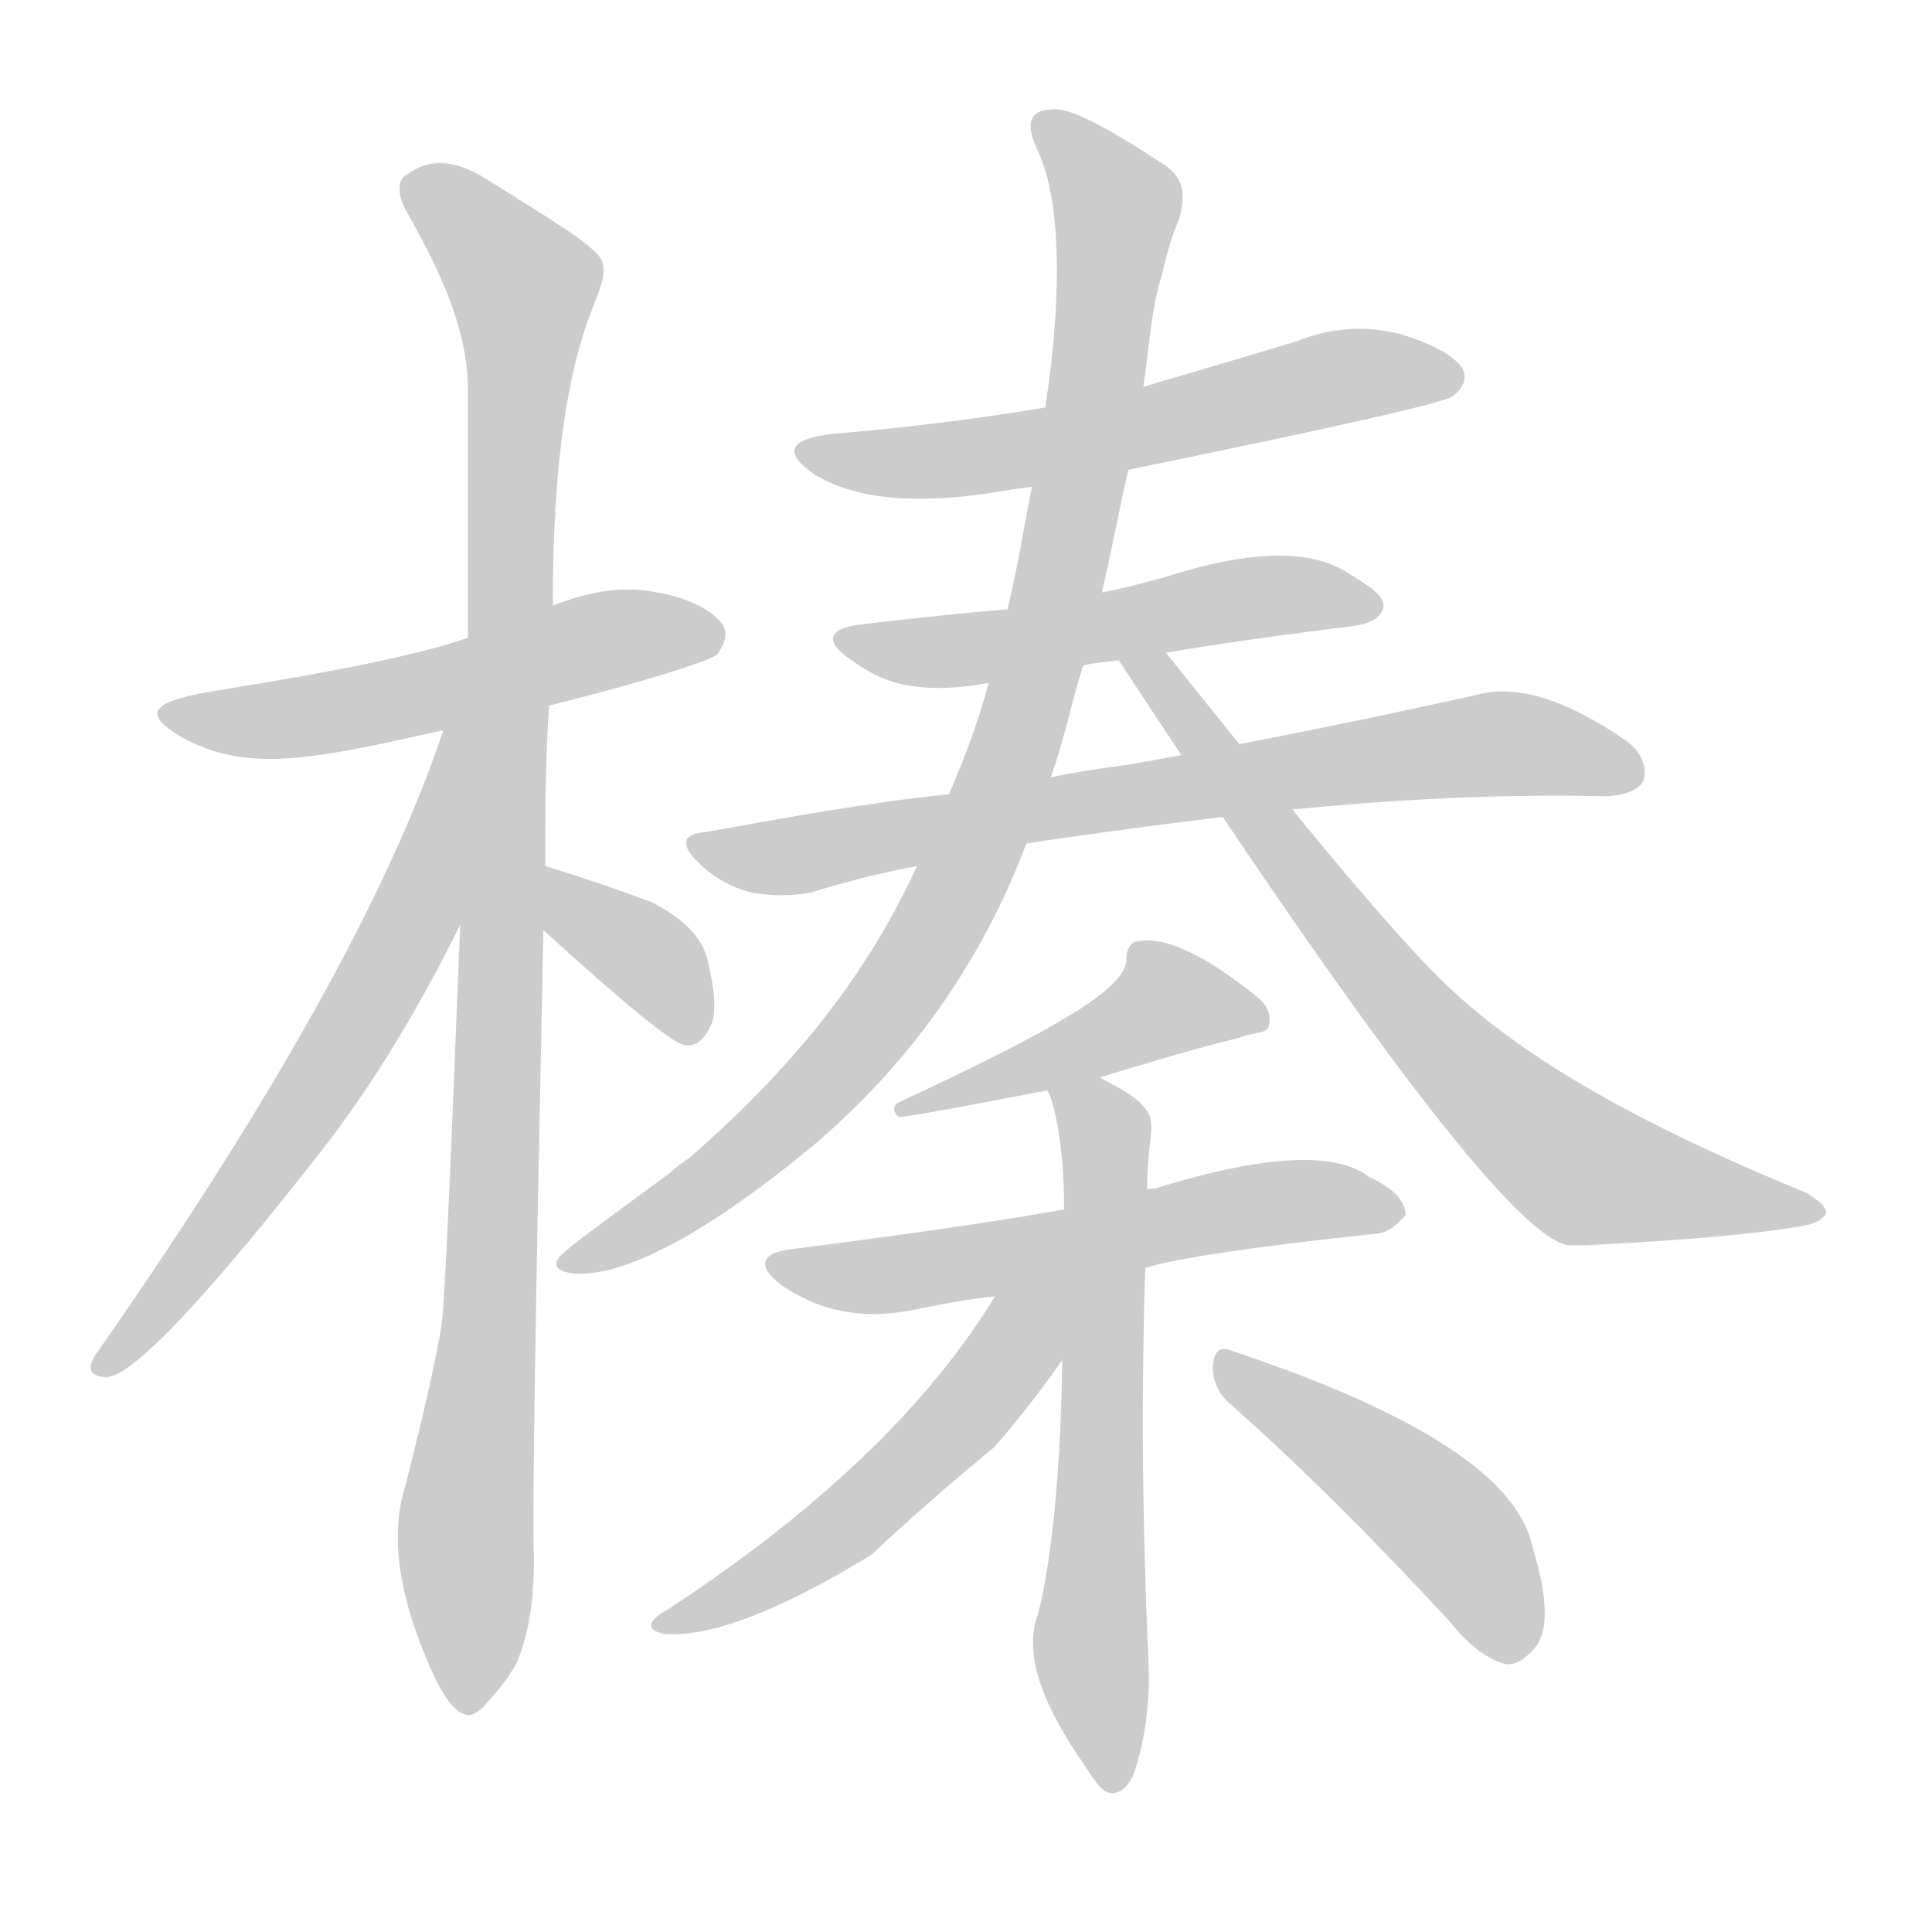 <!--
AnimCJK 2016-2018 Copyright Francois Mizessyn - https://github.com/parsimonhi/animCJK
Derived from:
    MakeMeAHanzi project - https://github.com/skishore/makemeahanzi
    Arphic PL KaitiM GB - https://apps.ubuntu.com/cat/applications/precise/fonts-arphic-gkai00mp/
    Arphic PL UKai - https://apps.ubuntu.com/cat/applications/fonts-arphic-ukai/
You can redistribute and/or modify this file under the terms of the Arphic Public License
as published by Arphic Technology Co., Ltd.
You should have received a copy of this license (the directory "APL") along with this file;
if not, see http://ftp.gnu.org/non-gnu/chinese-fonts-truetype/LICENSE.
-->
<svg id="z27035" class="acjk" version="1.1" viewBox="0 0 1024 1024" xmlns="http://www.w3.org/2000/svg" xmlns:xlink="http://www.w3.org/1999/xlink">
<style>
<![CDATA[
@keyframes z27035k {
	from {
		stroke:#ccc;
		stroke-dashoffset:3334;
	}
	1% {
		stroke:#c00;
		stroke-dashoffset:3334;
	}
	75% {
		stroke:#c00;
		stroke-dashoffset:0;
	}
	to {
		stroke:#000;
	}
}
#z27035 path[clip-path] {
	animation:z27035k 1s linear both;
	stroke-dasharray:3334;
	stroke-width:128;
	stroke-linecap:round;
	fill:none;
}
#z27035 path[clip-path="url(#z27035c1)"] {animation-delay:1s;}
#z27035 path[clip-path="url(#z27035c2)"] {animation-delay:2s;}
#z27035 path[clip-path="url(#z27035c3)"] {animation-delay:3s;}
#z27035 path[clip-path="url(#z27035c4)"] {animation-delay:4s;}
#z27035 path[clip-path="url(#z27035c5)"] {animation-delay:5s;}
#z27035 path[clip-path="url(#z27035c6)"] {animation-delay:6s;}
#z27035 path[clip-path="url(#z27035c7)"] {animation-delay:7s;}
#z27035 path[clip-path="url(#z27035c8)"] {animation-delay:8s;}
#z27035 path[clip-path="url(#z27035c9)"] {animation-delay:9s;}
#z27035 path[clip-path="url(#z27035c10)"] {animation-delay:10s;}
#z27035 path[clip-path="url(#z27035c11)"] {animation-delay:11s;}
#z27035 path[clip-path="url(#z27035c12)"] {animation-delay:12s;}
#z27035 path[clip-path="url(#z27035c13)"] {animation-delay:13s;}
#z27035 path[clip-path="url(#z27035c14)"] {animation-delay:14s;}
#z27035 path {fill:#ccc;}
]]>
</style>
<path id="z27035d1" d="M291 374C347 360 376 350 380 347C384 342 386 336 383 331C378 324 366 317 348 314C329 310 311 314 293 321C263 332 263 332 248 338C206 353 111 366 104 368C80 373 77 379 95 390C130 410 164 403 235 387C272 378 272 378 291 374 Z"/>
<path id="z27035d2" d="M289 459C289 432 289 404 291 374C292 339 292 339 293 321C293 259 298 206 313 166C317 155 322 146 319 138C315 130 293 117 258 95C242 85 228 83 215 93C211 95 210 103 216 113C234 145 248 175 248 207C248 294 248 294 248 338C245 438 245 438 244 488C239 614 236 686 234 703C229 731 222 759 215 787C206 815 212 848 229 886C234 897 238 903 243 907C248 910 250 910 256 905C259 901 267 894 274 881C281 864 283 846 283 826C282 799 284 688 288 493C289 470 289 470 289 459 Z"/>
<path id="z27035d3" d="M235 387Q192 516 50 719Q44 729 56 730Q77 730 175 604Q212 555 245 488C279 403 264 299 235 386C235 387 235 387 235 387 Z"/>
<path id="z27035d4" d="M288 493Q354 553 363 554C364 554 364 554 365 554Q372 554 377 543Q381 533 375 509Q371 491 345 478Q318 468 289 459C278 455 279 486 288 493 Z"/>
<path id="z27035d5" d="M598 249Q764 215 770 210Q779 203 775 195Q768 185 742 177Q714 170 687 181Q647 193 606 205C571 212 571 212 554 216Q500 225 441 230Q407 234 431 251Q464 272 533 260Q539 259 547 258C581 252 581 252 598 249 Z"/>
<path id="z27035d6" d="M574 353C575 352 584 351 593 350C610 347 610 347 618 346C641 342 675 337 716 332C722 331 730 330 733 323C735 316 726 311 715 304C695 291 664 291 617 306C606 309 595 312 584 314C551 320 551 320 534 323C533 323 507 325 456 331C439 333 437 340 450 349C463 358 479 370 524 362C557 356 557 356 574 353 Z"/>
<path id="z27035d7" d="M850 422C862 422 869 418 871 414C873 407 871 399 861 392C829 370 803 363 784 368C739 378 678 391 600 405C585 407 571 409 557 412C521 418 521 418 503 421C462 425 419 433 374 441C362 442 360 447 370 457C378 465 387 470 398 473C409 475 420 475 430 473C446 468 465 463 486 459C525 451 525 451 544 447C660 430 750 420 850 422 Z"/>
<path id="z27035d8" d="M557 412C564 392 568 372 574 353C581 327 581 327 584 314C589 293 593 271 598 249C603 220 603 220 606 205C609 185 610 164 616 145C619 132 622 123 625 116C629 102 627 93 615 86C586 67 567 57 558 58C545 58 543 66 551 82C561 105 564 151 554 216C549 244 549 244 547 258C543 277 540 298 534 323C527 349 527 349 524 362C519 381 512 400 503 421C492 446 492 446 486 459C456 525 411 574 365 614C362 616 359 618 356 621C318 649 297 664 296 667C293 671 296 674 304 675C330 677 373 655 430 608C481 565 520 511 544 447C553 424 553 424 557 412 Z"/>
<path id="z27035d9" d="M593 350C688 495 797 654 831 660C838 660 838 660 841 660C901 657 940 653 959 649C963 648 966 646 968 643C968 640 964 636 957 632C866 595 808 560 772 527C739 498 667 407 618 346C613 339 588 343 593 350 Z"/>
<path id="z27035d10" d="M583 571C603 565 632 556 657 550C664 547 670 548 672 545C674 540 673 534 667 529C639 506 617 496 603 499C600 499 597 502 597 509C596 525 556 547 477 584C472 586 474 591 477 592C483 592 549 579 555 578C574 573 574 573 583 571 Z"/>
<path id="z27035d11" d="M607 672C623 667 663 661 728 654C734 654 739 651 745 644C745 637 739 630 726 624C708 610 670 612 612 630C610 630 608 630 608 631C579 638 579 638 564 641C531 647 483 654 420 662C403 664 401 671 414 681C434 695 456 699 480 695C496 692 509 689 528 687C581 677 581 677 607 672 Z"/>
<path id="z27035d12" d="M563 722C562 794 555 838 550 856C543 875 551 900 571 930C578 940 582 948 587 950C593 952 598 947 601 940C607 922 609 904 609 887C607 841 604 769 607 672C608 645 608 645 608 631C608 604 613 596 608 589C602 580 591 576 583 571C575 566 552 569 555 578C557 580 564 601 564 641C563 695 563 695 563 722 Z"/>
<path id="z27035d13" d="M528 686C493 744 435 800 354 853C343 859 342 864 352 866C376 868 413 854 462 824C482 805 504 786 527 767C541 751 553 735 563 721C586 682 555 650 528 686 Z"/>
<path id="z27035d14" d="M653 745Q705 791 768 859Q783 878 798 882Q805 883 813 874Q825 861 812 819Q800 765 653 716Q644 712 643 723Q642 736 653 745 Z"/>
<defs>
	<clipPath id="z27035c1"><use xlink:href="#z27035d1"/></clipPath>
	<clipPath id="z27035c2"><use xlink:href="#z27035d2"/></clipPath>
	<clipPath id="z27035c3"><use xlink:href="#z27035d3"/></clipPath>
	<clipPath id="z27035c4"><use xlink:href="#z27035d4"/></clipPath>
	<clipPath id="z27035c5"><use xlink:href="#z27035d5"/></clipPath>
	<clipPath id="z27035c6"><use xlink:href="#z27035d6"/></clipPath>
	<clipPath id="z27035c7"><use xlink:href="#z27035d7"/></clipPath>
	<clipPath id="z27035c8"><use xlink:href="#z27035d8"/></clipPath>
	<clipPath id="z27035c9"><use xlink:href="#z27035d9"/></clipPath>
	<clipPath id="z27035c10"><use xlink:href="#z27035d10"/></clipPath>
	<clipPath id="z27035c11"><use xlink:href="#z27035d11"/></clipPath>
	<clipPath id="z27035c12"><use xlink:href="#z27035d12"/></clipPath>
	<clipPath id="z27035c13"><use xlink:href="#z27035d13"/></clipPath>
	<clipPath id="z27035c14"><use xlink:href="#z27035d14"/></clipPath>
</defs>
<path pathLength="3333" clip-path="url(#z27035c1)" d="M94 378L380 337"/>
<path pathLength="3333" clip-path="url(#z27035c2)" d="M219 95L280 154L246 904"/>
<path pathLength="3333" clip-path="url(#z27035c3)" d="M239 394L183 553L56 724"/>
<path pathLength="3333" clip-path="url(#z27035c4)" d="M296 468L373 545"/>
<path pathLength="3333" clip-path="url(#z27035c5)" d="M429 239L771 195"/>
<path pathLength="3333" clip-path="url(#z27035c6)" d="M449 338L727 318"/>
<path pathLength="3333" clip-path="url(#z27035c7)" d="M377 451L777 396L867 407"/>
<path pathLength="3333" clip-path="url(#z27035c8)" d="M552 64L593 113L525 430L434 575L303 668"/>
<path pathLength="3333" clip-path="url(#z27035c9)" d="M600 352L828 615L960 644"/>
<path pathLength="3333" clip-path="url(#z27035c10)" d="M607 507L623 533L484 586"/>
<path pathLength="3333" clip-path="url(#z27035c11)" d="M415 672L737 642"/>
<path pathLength="3333" clip-path="url(#z27035c12)" d="M561 581L585 611L590 946"/>
<path pathLength="3333" clip-path="url(#z27035c13)" d="M558 687L449 808L354 861"/>
<path pathLength="3333" clip-path="url(#z27035c14)" d="M650 724L767 809L803 874"/>
</svg>